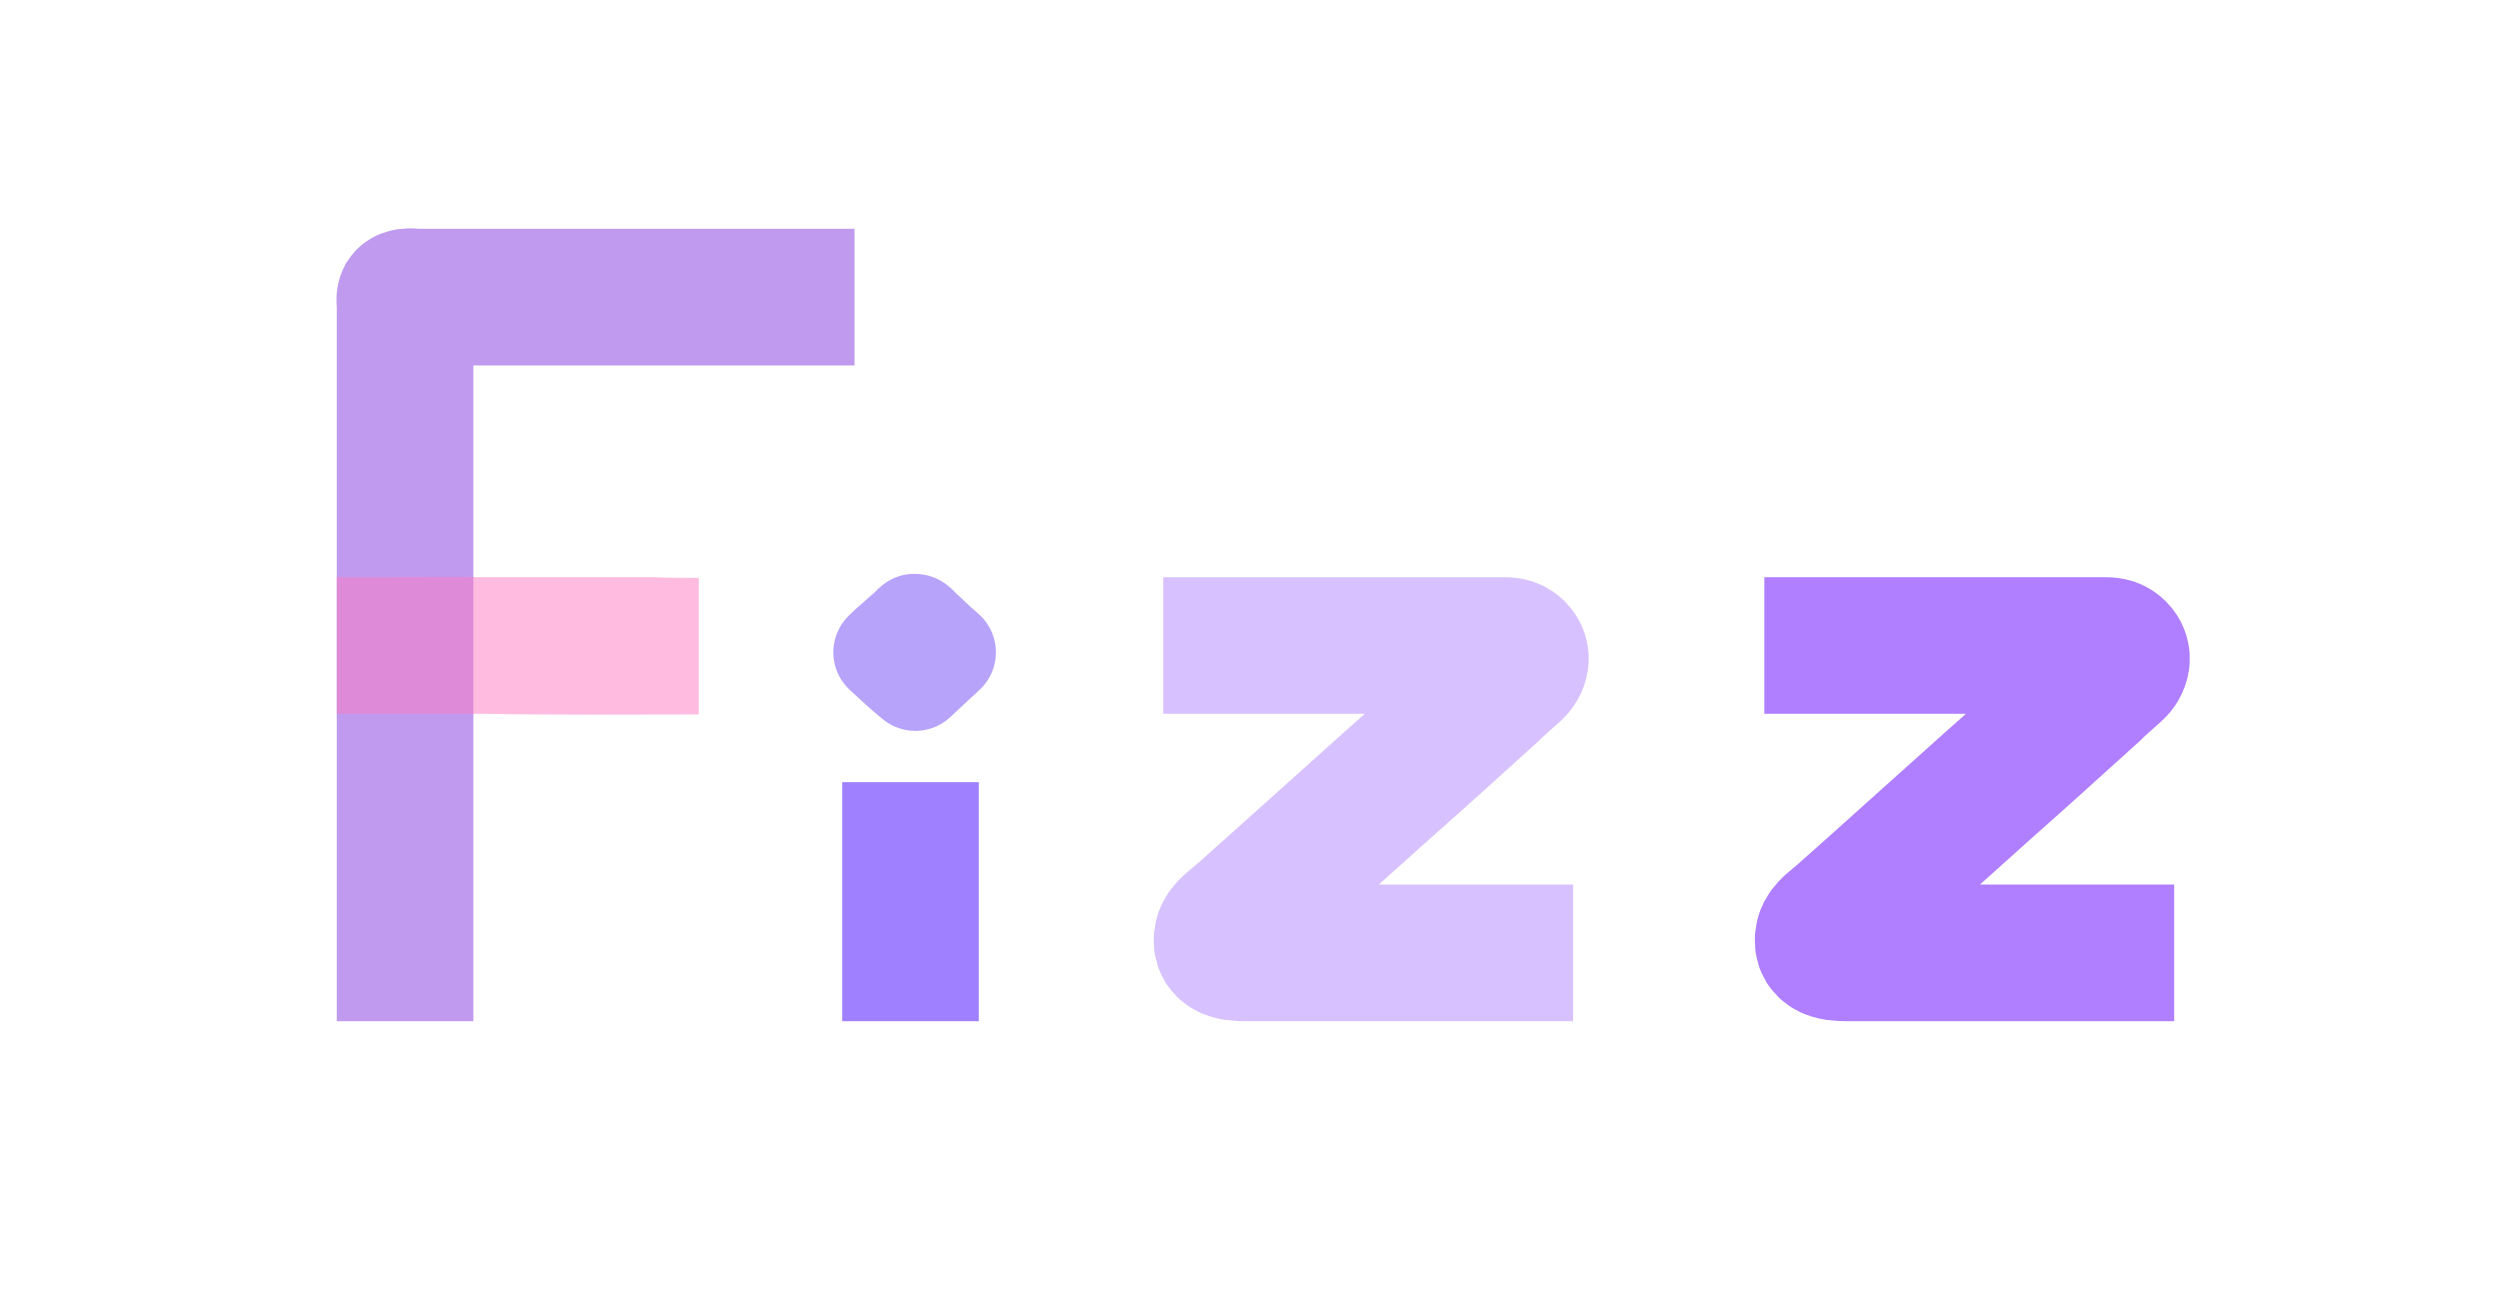 <?xml version="1.0" encoding="utf-8"?>
<!-- Generator: Adobe Illustrator 22.0.1, SVG Export Plug-In . SVG Version: 6.00 Build 0)  -->
<svg version="1.1" id="레이어_1" xmlns="http://www.w3.org/2000/svg" xmlns:xlink="http://www.w3.org/1999/xlink" x="0px"
	 y="0px" viewBox="0 0 366 191" enable-background="new 0 0 366 191" xml:space="preserve">
<g>
	<path opacity="0.5" fill="none" stroke="#8137DE" stroke-width="20" stroke-miterlimit="10" d="
		M125.1,43.5c-3.6,0-7.1,0-10.7,0c-7.7,0-15.5,0-23.2,0c-7.6,0-15.1,0-22.7,0c-2.4,0-4.7,0-7.1,0c-0.4,0-1.9-0.2-2.1,0.1
		c-0.1,0.2,0,1,0,1.3c0,0.9,0,1.8,0,2.7c0,2.9,0,5.7,0,8.6c0,7.9,0,15.9,0,23.8c0,7,0,14.1,0,21.1c0,2.4,0,4.9,0,7.3
		c0,6.9,0,13.8,0,20.6c0,6.5,0,12.9,0,19.4c0,0.4,0,0.7,0,1.1"/>
	<path opacity="0.5" fill="none" stroke="#FF7AC3" stroke-width="20" stroke-miterlimit="10" d="
		M102.3,94.6c-10.4,0-20.8,0.1-31.2-0.1c-5.1-0.1-10.1,0-15.2,0c-2.2,0-4.4,0-6.6,0c6,0,12,0,17.9,0c9.5,0,19,0,28.5,0
		C97.9,94.6,100.1,94.6,102.3,94.6z"/>
	
		<path opacity="0.5" fill="none" stroke="#7349F8" stroke-width="15" stroke-linecap="round" stroke-linejoin="round" stroke-miterlimit="10" d="
		M134,99.5c1.4-1.3,2.9-2.7,4.3-4c-0.8-0.7-1.5-1.3-2.2-2c-0.5-0.5-1-0.9-1.5-1.4c-0.1-0.1-0.5-0.6-0.7-0.6c-0.1,0-0.5,0.5-0.6,0.6
		c-0.5,0.5-1.1,0.9-1.6,1.4c-0.8,0.7-1.5,1.3-2.2,2C130.9,96.8,132.4,98.2,134,99.5z"/>
	<path opacity="0.5" fill="none" stroke="#4004FF" stroke-width="20" stroke-miterlimit="10" d="
		M133.3,114.5c0,4.6,0,9.2,0,13.8c0,4.2,0,8.4,0,12.7c0,2.8,0,5.7,0,8.5"/>
	<path opacity="0.5" fill="none" stroke="#B384FF" stroke-width="20" stroke-miterlimit="10" d="
		M170.3,94.5c3.9,0,7.8,0,11.6,0c7.6,0,15.2,0,22.8,0c5.1,0,10.2,0,15.3,0c0.7,0,1.4,0,2,0.6c1,1,0.6,2.3-0.3,3.1
		c-1.1,1-2.3,2-3.4,3.1c-4.9,4.4-9.8,8.9-14.8,13.3c-5.5,4.9-11,9.9-16.5,14.8c-1.8,1.6-3.7,3.3-5.5,4.9c-0.8,0.7-2.2,1.6-2.5,2.7
		c-0.7,2.7,2.4,2.5,4,2.5c2.5,0,5.1,0,7.6,0c7.5,0,15,0,22.5,0c5.4,0,10.9,0,16.3,0c0.3,0,0.6,0,0.9,0"/>
	<path opacity="0.5" fill="none" stroke="#6200FF" stroke-width="20" stroke-miterlimit="10" d="
		M258.3,94.5c3.9,0,7.8,0,11.6,0c7.6,0,15.2,0,22.8,0c5.1,0,10.2,0,15.3,0c0.7,0,1.4,0,2,0.6c1,1,0.6,2.3-0.3,3.1
		c-1.1,1-2.3,2-3.4,3.1c-4.9,4.4-9.8,8.9-14.8,13.3c-5.5,4.9-11,9.9-16.5,14.8c-1.8,1.6-3.7,3.3-5.5,4.9c-0.8,0.7-2.2,1.6-2.5,2.7
		c-0.7,2.7,2.4,2.5,4,2.5c2.5,0,5.1,0,7.6,0c7.5,0,15,0,22.5,0c5.4,0,10.9,0,16.3,0c0.3,0,0.6,0,0.9,0"/>
</g>
</svg>
